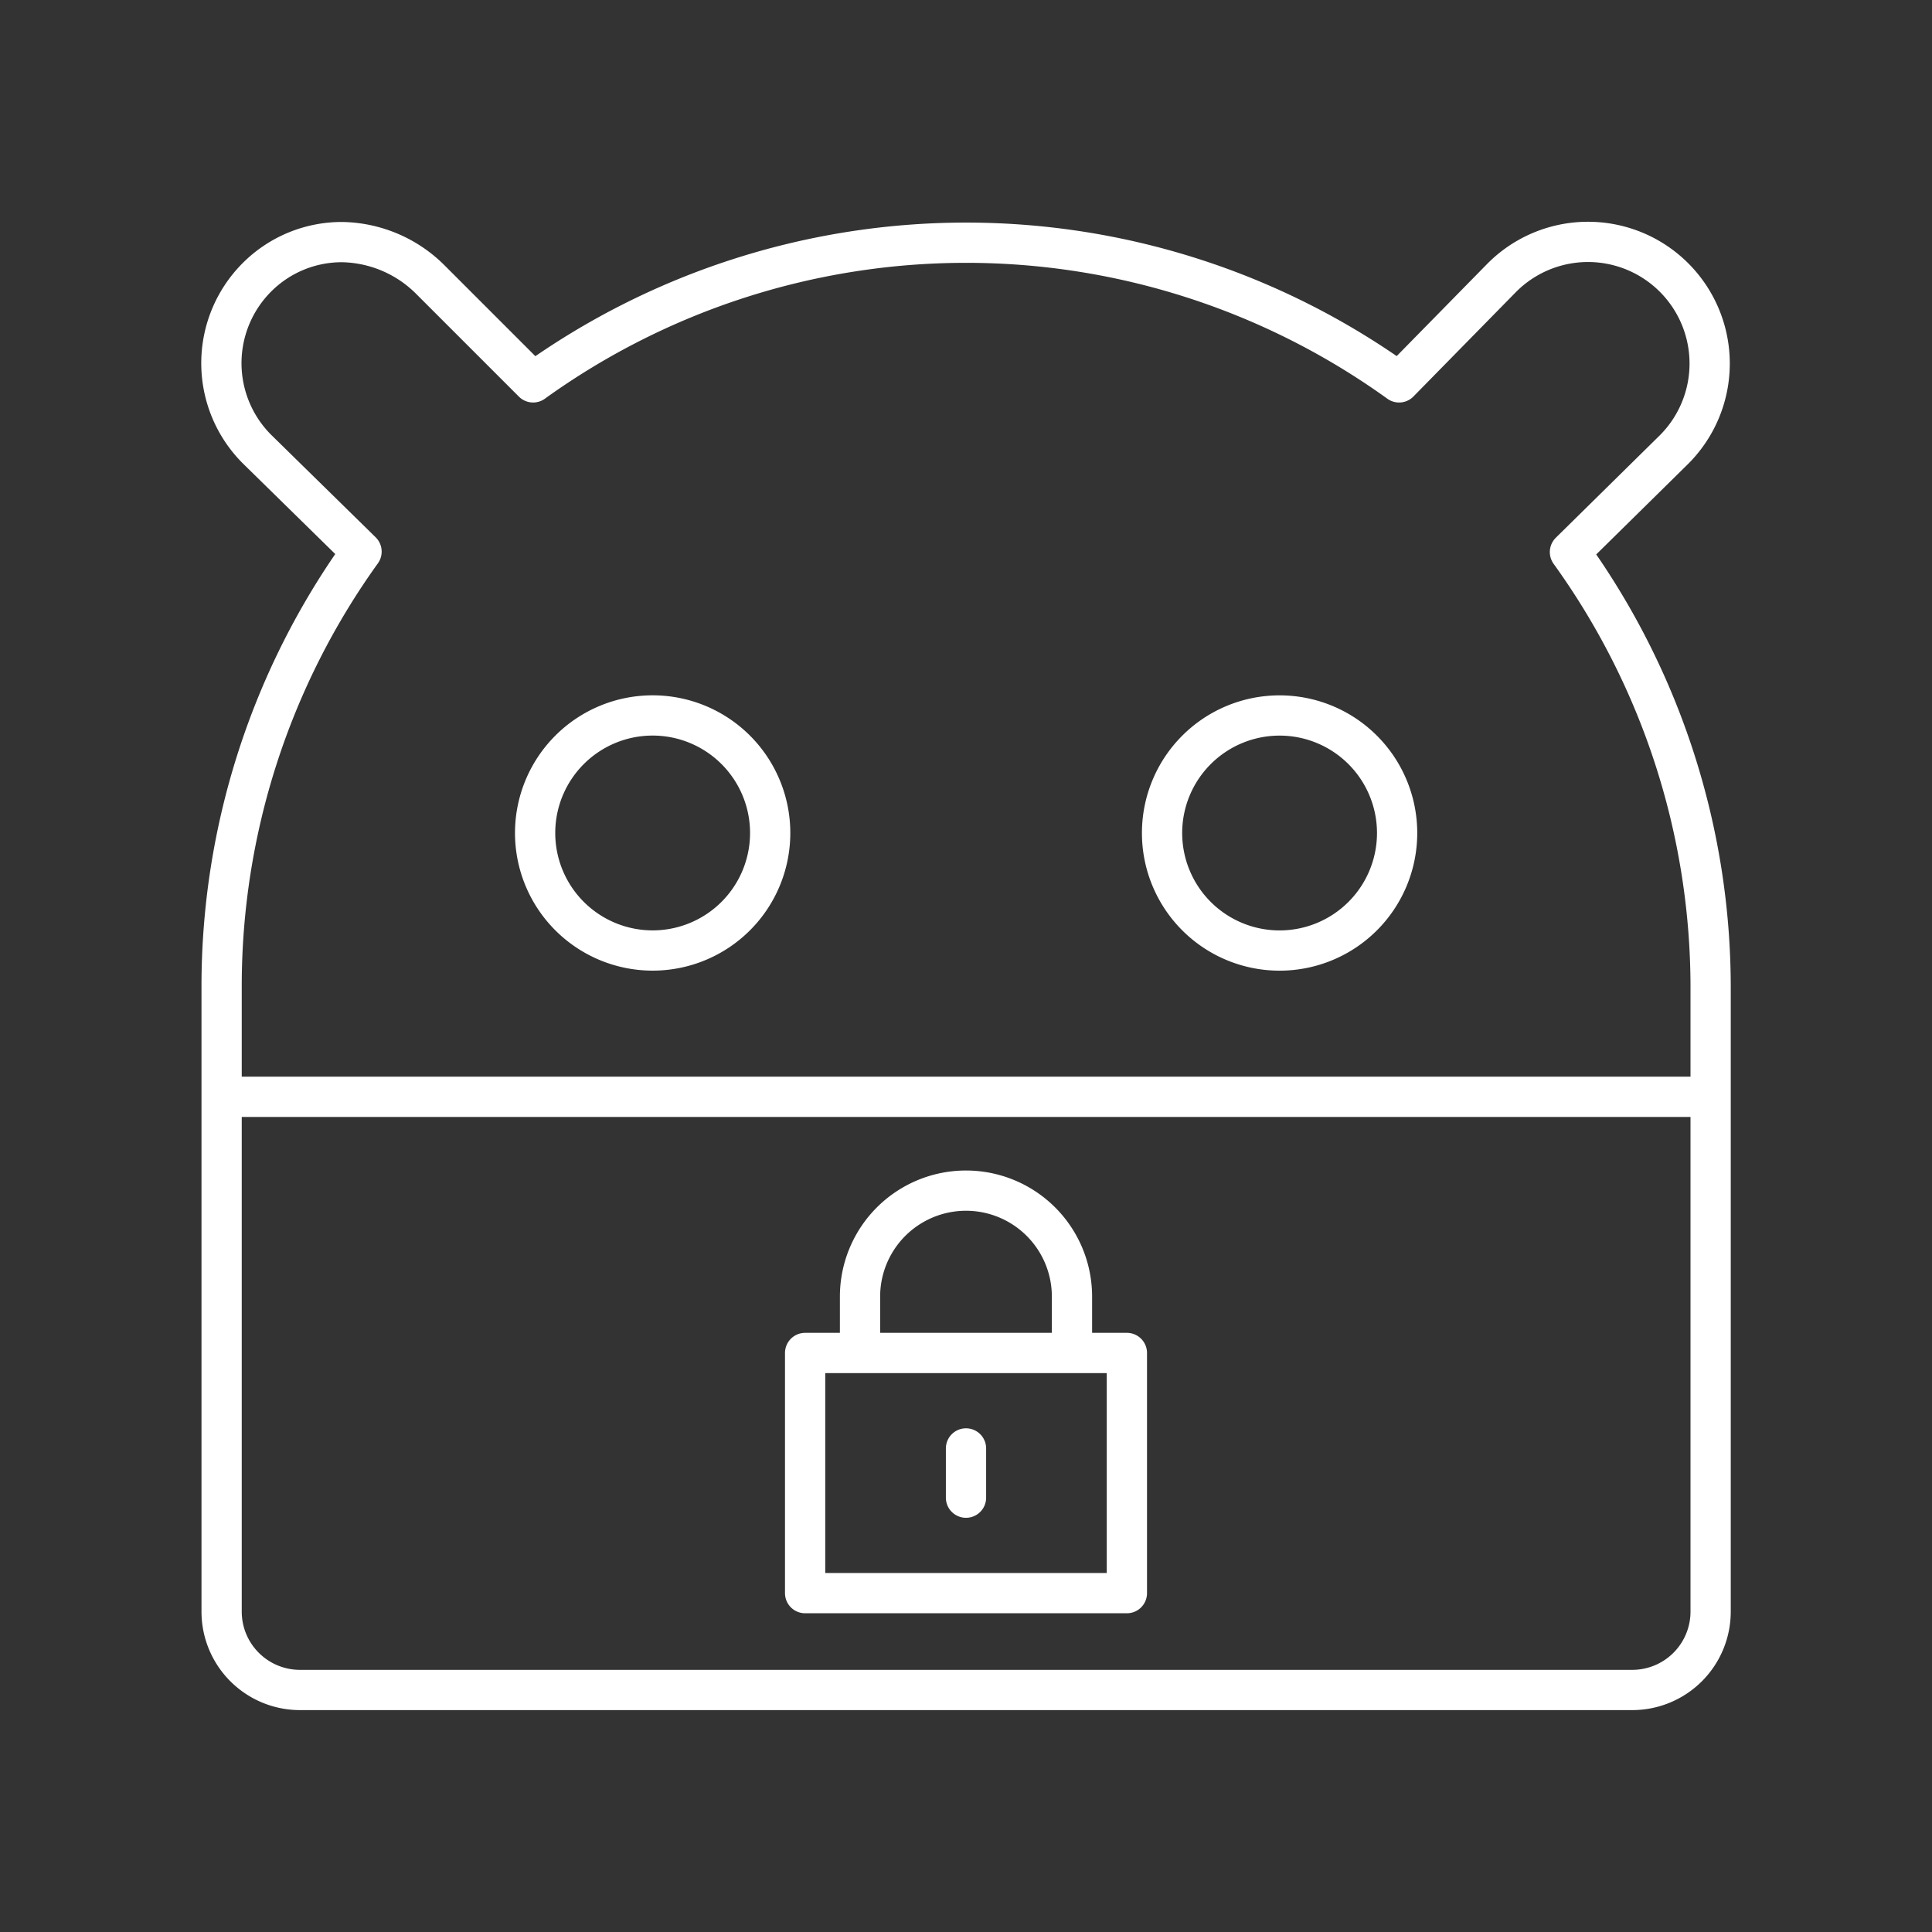 <svg xmlns="http://www.w3.org/2000/svg" width="1em" height="1em" viewBox="0 0 48 48"><rect x="0" y="0" width="48" height="48" fill="#333333" stroke="none"/><path fill="none" stroke="white" stroke-linecap="round" stroke-linejoin="round" d="M5.506 27.25v12.79a1.947 1.947 0 0 0 1.947 1.947h33.1A1.947 1.947 0 0 0 42.5 40.04V27.25Zm33.499-13.534l2.59-2.551a3.022 3.022 0 0 0-4.282-4.266l-.002.002L34.76 9.5a18.41 18.41 0 0 0-21.515 0l-2.57-2.57a3.174 3.174 0 0 0-2.17-.915a2.979 2.979 0 0 0-2.123.876a3.018 3.018 0 0 0 0 4.264l2.6 2.55a18.497 18.497 0 0 0-3.476 10.807v2.738H42.5v-2.738a18.497 18.497 0 0 0-3.495-10.796Zm-19.87 6.98a2.92 2.92 0 1 1-2.92-2.921a2.92 2.92 0 0 1 2.92 2.92Zm12.656 2.92a2.92 2.92 0 1 1 2.92-2.92a2.92 2.92 0 0 1-2.92 2.92Z"/><path fill="none" stroke="white" stroke-linecap="round" stroke-linejoin="round" d="M21.367 33.614v-1.4a2.633 2.633 0 0 1 5.266 0v1.4m-6.63 0h7.994v5.967h-7.994zM24 37.209v-1.223"/></svg>